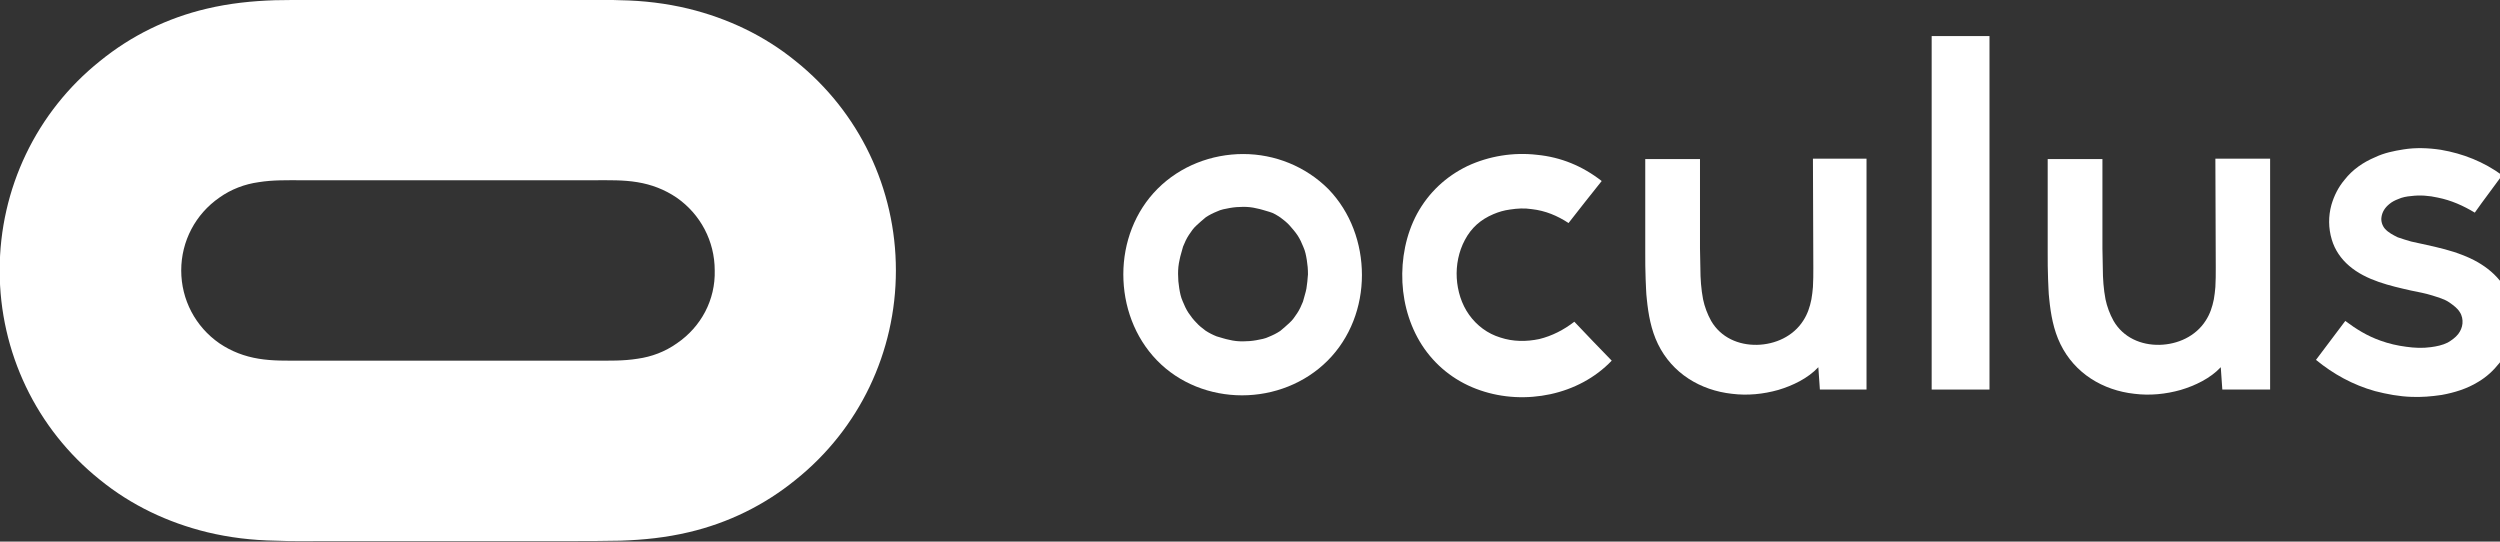 <?xml version="1.0" encoding="utf-8"?>
<!-- Generator: Adobe Illustrator 27.3.1, SVG Export Plug-In . SVG Version: 6.00 Build 0)  -->
<svg version="1.1" id="Horizontal" xmlns="http://www.w3.org/2000/svg" xmlns:xlink="http://www.w3.org/1999/xlink" x="0px" y="0px"
	 viewBox="0 0 917.7 198.8" style="enable-background:new 0 0 917.7 198.8;" xml:space="preserve">
<rect x="0" y="0" width="917.7" height="198.8" fill="#333333" stroke="none"/>
<style type="text/css">
	.st0{fill:#FFFFFF;}
</style>
<g id="g1377" transform="translate(-865.536 -658.033) scale(1.415)">
	<path id="path1363" class="st0" d="M934.2,505c-8.2,0-16.3,3.1-22.2,9c-5.9,5.9-8.9,14-8.9,22.2c0,8.2,2.9,16.3,8.7,22.3
		c5.8,6,13.9,9.1,22.1,9.1c8.2,0,16.3-3.1,22.2-9s8.9-14,8.9-22.2c0-8.2-2.9-16.3-8.7-22.3C950.4,508.2,942.4,505,934.2,505z
		 M950.6,539.9c-0.2,1.1-0.6,2.2-0.9,3.4c-0.4,1-0.9,2.1-1.5,3s-1.2,1.8-2,2.5c-0.7,0.7-1.6,1.4-2.4,2.1c-0.9,0.6-1.9,1.1-2.9,1.5
		c-1,0.5-2.2,0.7-3.3,0.9c-1.1,0.2-2.3,0.3-3.5,0.3c-1.2,0-2.3-0.1-3.5-0.4c-1.1-0.2-2.2-0.6-3.3-0.9c-1-0.4-2-0.9-2.9-1.5
		c-0.8-0.6-1.7-1.3-2.4-2.1c-0.7-0.7-1.4-1.6-2-2.5c-0.6-0.9-1.1-2-1.5-3c-0.5-1.1-0.7-2.2-0.9-3.4c-0.2-1.2-0.3-2.4-0.3-3.7
		s0.1-2.4,0.4-3.7c0.2-1.1,0.6-2.2,0.9-3.4c0.4-1,0.9-2.1,1.5-3c0.6-0.9,1.2-1.8,2-2.5c0.7-0.7,1.6-1.4,2.4-2.1
		c0.9-0.6,1.9-1.1,2.9-1.5c1-0.5,2.2-0.7,3.3-0.9c1.1-0.2,2.3-0.3,3.5-0.3c1.2,0,2.3,0.1,3.5,0.4c1.1,0.2,2.2,0.6,3.3,0.9
		s2,0.9,2.9,1.5c0.8,0.6,1.7,1.3,2.4,2.1s1.4,1.6,2,2.5c0.6,0.9,1.1,2,1.5,3c0.5,1.1,0.7,2.2,0.9,3.4c0.2,1.2,0.3,2.4,0.3,3.7
		C950.9,537.5,950.8,538.7,950.6,539.9z"/>
	<path id="path1365" class="st0" d="M818.1,480.9c-8.1-6.6-17.6-11.1-27.8-13.6c-5.8-1.4-11.7-2.1-17.7-2.2
		c-4.4-0.2-8.9-0.1-13.3-0.1h-63c-4.4,0-8.9,0-13.3,0.1c-6,0.2-11.8,0.8-17.7,2.2c-10.2,2.4-19.6,7-27.7,13.6
		c-16.5,13.2-26,33.1-26,54.3c0,21.2,9.5,41.1,26,54.3c8.1,6.6,17.6,11.1,27.8,13.6c5.8,1.4,11.7,2.1,17.7,2.2
		c4.4,0.2,8.9,0.1,13.3,0.1h63c4.4,0,8.9,0,13.3-0.1c6-0.2,11.8-0.8,17.7-2.2c10.2-2.4,19.6-7,27.7-13.6c16.5-13.2,26-33.1,26-54.3
		C844.1,514,834.6,494.1,818.1,480.9z M787.3,554.1c-3.1,2.2-6.6,3.5-10.2,4c-3.7,0.6-7.4,0.5-11,0.5h-76.3c-3.7,0-7.4,0.1-11-0.5
		c-3.7-0.6-7.1-1.9-10.2-4c-6.2-4.3-9.9-11.3-9.9-18.9c0-7.6,3.7-14.6,9.9-18.9c3.1-2.2,6.6-3.5,10.2-4c3.7-0.6,7.4-0.5,11-0.5H766
		c3.7,0,7.4-0.1,11,0.5c3.7,0.6,7.1,1.9,10.2,4c6.2,4.3,9.9,11.3,9.9,18.9C797.3,542.8,793.6,549.8,787.3,554.1z"/>
	<path id="path1367" class="st0" d="M1186.5,534.5c0,1.7,0,3.4-0.1,5c-0.1,1-0.2,2.2-0.4,3.2c-0.4,2-1,3.8-2.1,5.5
		c-2.6,4.1-7.3,6.2-12,6.3c-4.8,0.1-9.4-1.9-11.9-6.2c-1-1.8-1.7-3.7-2.1-5.6c-0.5-2.6-0.7-5.4-0.7-8c0-1.8-0.1-3.5-0.1-5.2v-23.2
		h-14.2v24.2c0,2.3,0,4.7,0.1,7c0.1,1.7,0.1,3.5,0.3,5.1c0.4,4,1.1,8,2.9,11.7c3.7,7.6,11,12,19.2,12.9c4,0.5,8.1,0.1,12-1
		c3.7-1.1,7.7-3,10.4-5.9c0.1,1.9,0.3,3.9,0.4,5.8h12.4v-59.9h-14.2L1186.5,534.5z"/>
	<path id="path1369" class="st0" d="M1262.9,542.6c-2.1-5.8-7.1-9.4-12.4-11.4c-3-1.2-6.1-1.9-9.2-2.6c-1.4-0.3-2.7-0.6-4.1-0.9
		c-1.1-0.3-2.3-0.7-3.5-1.1c-1.2-0.6-2.4-1.2-3.3-2.2c-0.7-0.8-1.1-2-0.9-3.1c0.2-1.3,0.9-2.4,2-3.3c0.7-0.6,1.5-1,2.3-1.3
		c1.1-0.5,2.2-0.7,3.4-0.8c2.3-0.3,4.7-0.1,6.9,0.4c3.5,0.7,6.6,2.1,9.6,3.9c2.3-3.3,4.8-6.5,7.1-9.7c-4.8-3.5-10.1-5.6-15.9-6.6
		c-3.3-0.5-6.6-0.6-9.7-0.1c-2.5,0.4-5,0.9-7.3,2c-3.1,1.3-5.9,3.2-8,5.9c-1.6,1.9-2.7,4.1-3.4,6.5c-0.8,2.9-0.8,6,0.1,9
		c0.8,2.7,2.4,5,4.5,6.8c4.4,3.8,10.7,5.2,16,6.4c1.9,0.4,3.7,0.7,5.6,1.3c1.5,0.5,3.1,0.9,4.4,1.8c1,0.7,2.1,1.5,2.7,2.5
		c0.6,0.9,0.8,2,0.7,3c-0.1,1-0.5,1.9-1.1,2.7c-0.7,0.9-1.7,1.6-2.7,2.2c-1.4,0.7-2.9,1-4.4,1.2c-2.1,0.3-4.3,0.2-6.4-0.1
		c-2.3-0.3-4.5-0.8-6.7-1.6c-3.4-1.2-6.3-3-9.1-5.1l-7.6,10.1c4.5,3.7,9.6,6.5,15.3,8.1c3.1,0.8,6.3,1.4,9.5,1.5
		c2.6,0.1,5.1-0.1,7.8-0.5c3.3-0.6,6.6-1.6,9.5-3.4c2.2-1.3,3.9-2.9,5.5-4.9c2-2.5,3.2-5.5,3.7-8.7
		C1264,547.7,1263.8,545.1,1262.9,542.6L1262.9,542.6z"/>
	<path id="path1371" class="st0" d="M1011,553c-3.3,0.7-6.8,0.7-10.1-0.4c-3.3-1-6.1-3.1-8.1-5.9c-2-2.8-3-6.2-3.2-9.5
		c-0.2-3.4,0.5-6.9,2.1-9.9c1.7-3.2,4.1-5.3,7.4-6.7c1.4-0.6,2.8-1,4.3-1.2c2-0.3,3.7-0.4,5.7-0.1c3.5,0.4,6.6,1.7,9.5,3.6
		c2.9-3.7,5.7-7.3,8.6-10.9c-5-3.9-10.6-6.2-16.8-6.8c-6.1-0.7-12.4,0.3-18,2.9c-5.6,2.7-10.1,6.9-13.1,12.4
		c-2.9,5.4-4.1,11.7-3.8,17.8c0.3,6.1,2.2,12.2,5.7,17.2c3.6,5.1,8.6,8.8,14.5,10.8c5.8,2,12.2,2.3,18.2,1c6-1.3,11.6-4.2,15.9-8.7
		c-3.3-3.4-6.5-6.7-9.7-10.1C1017.4,550.6,1014.3,552.2,1011,553L1011,553z"/>
	<path id="rect1373" class="st0" d="M1112.8,474.4h15v91.7h-15V474.4z"/>
	<path id="path1375" class="st0" d="M1082.1,534.5c0,1.7,0,3.4-0.1,5c-0.1,1-0.2,2.2-0.4,3.2c-0.4,2-1,3.8-2.1,5.5
		c-2.6,4.1-7.3,6.2-12,6.3c-4.8,0.1-9.4-1.9-11.9-6.2c-1-1.8-1.7-3.7-2.1-5.6c-0.5-2.6-0.7-5.4-0.7-8c0-1.8-0.1-3.5-0.1-5.2v-23.2
		h-14.2v24.2c0,2.3,0,4.7,0.1,7c0.1,1.7,0.1,3.5,0.3,5.1c0.4,4,1.1,8,2.9,11.7c3.7,7.6,11,12,19.2,12.9c4,0.5,8.1,0.1,12-1
		c3.7-1.1,7.7-3,10.4-5.9c0.1,1.9,0.3,3.9,0.4,5.8h12.1v-59.9h-13.9L1082.1,534.5z"/>
</g>
</svg>
